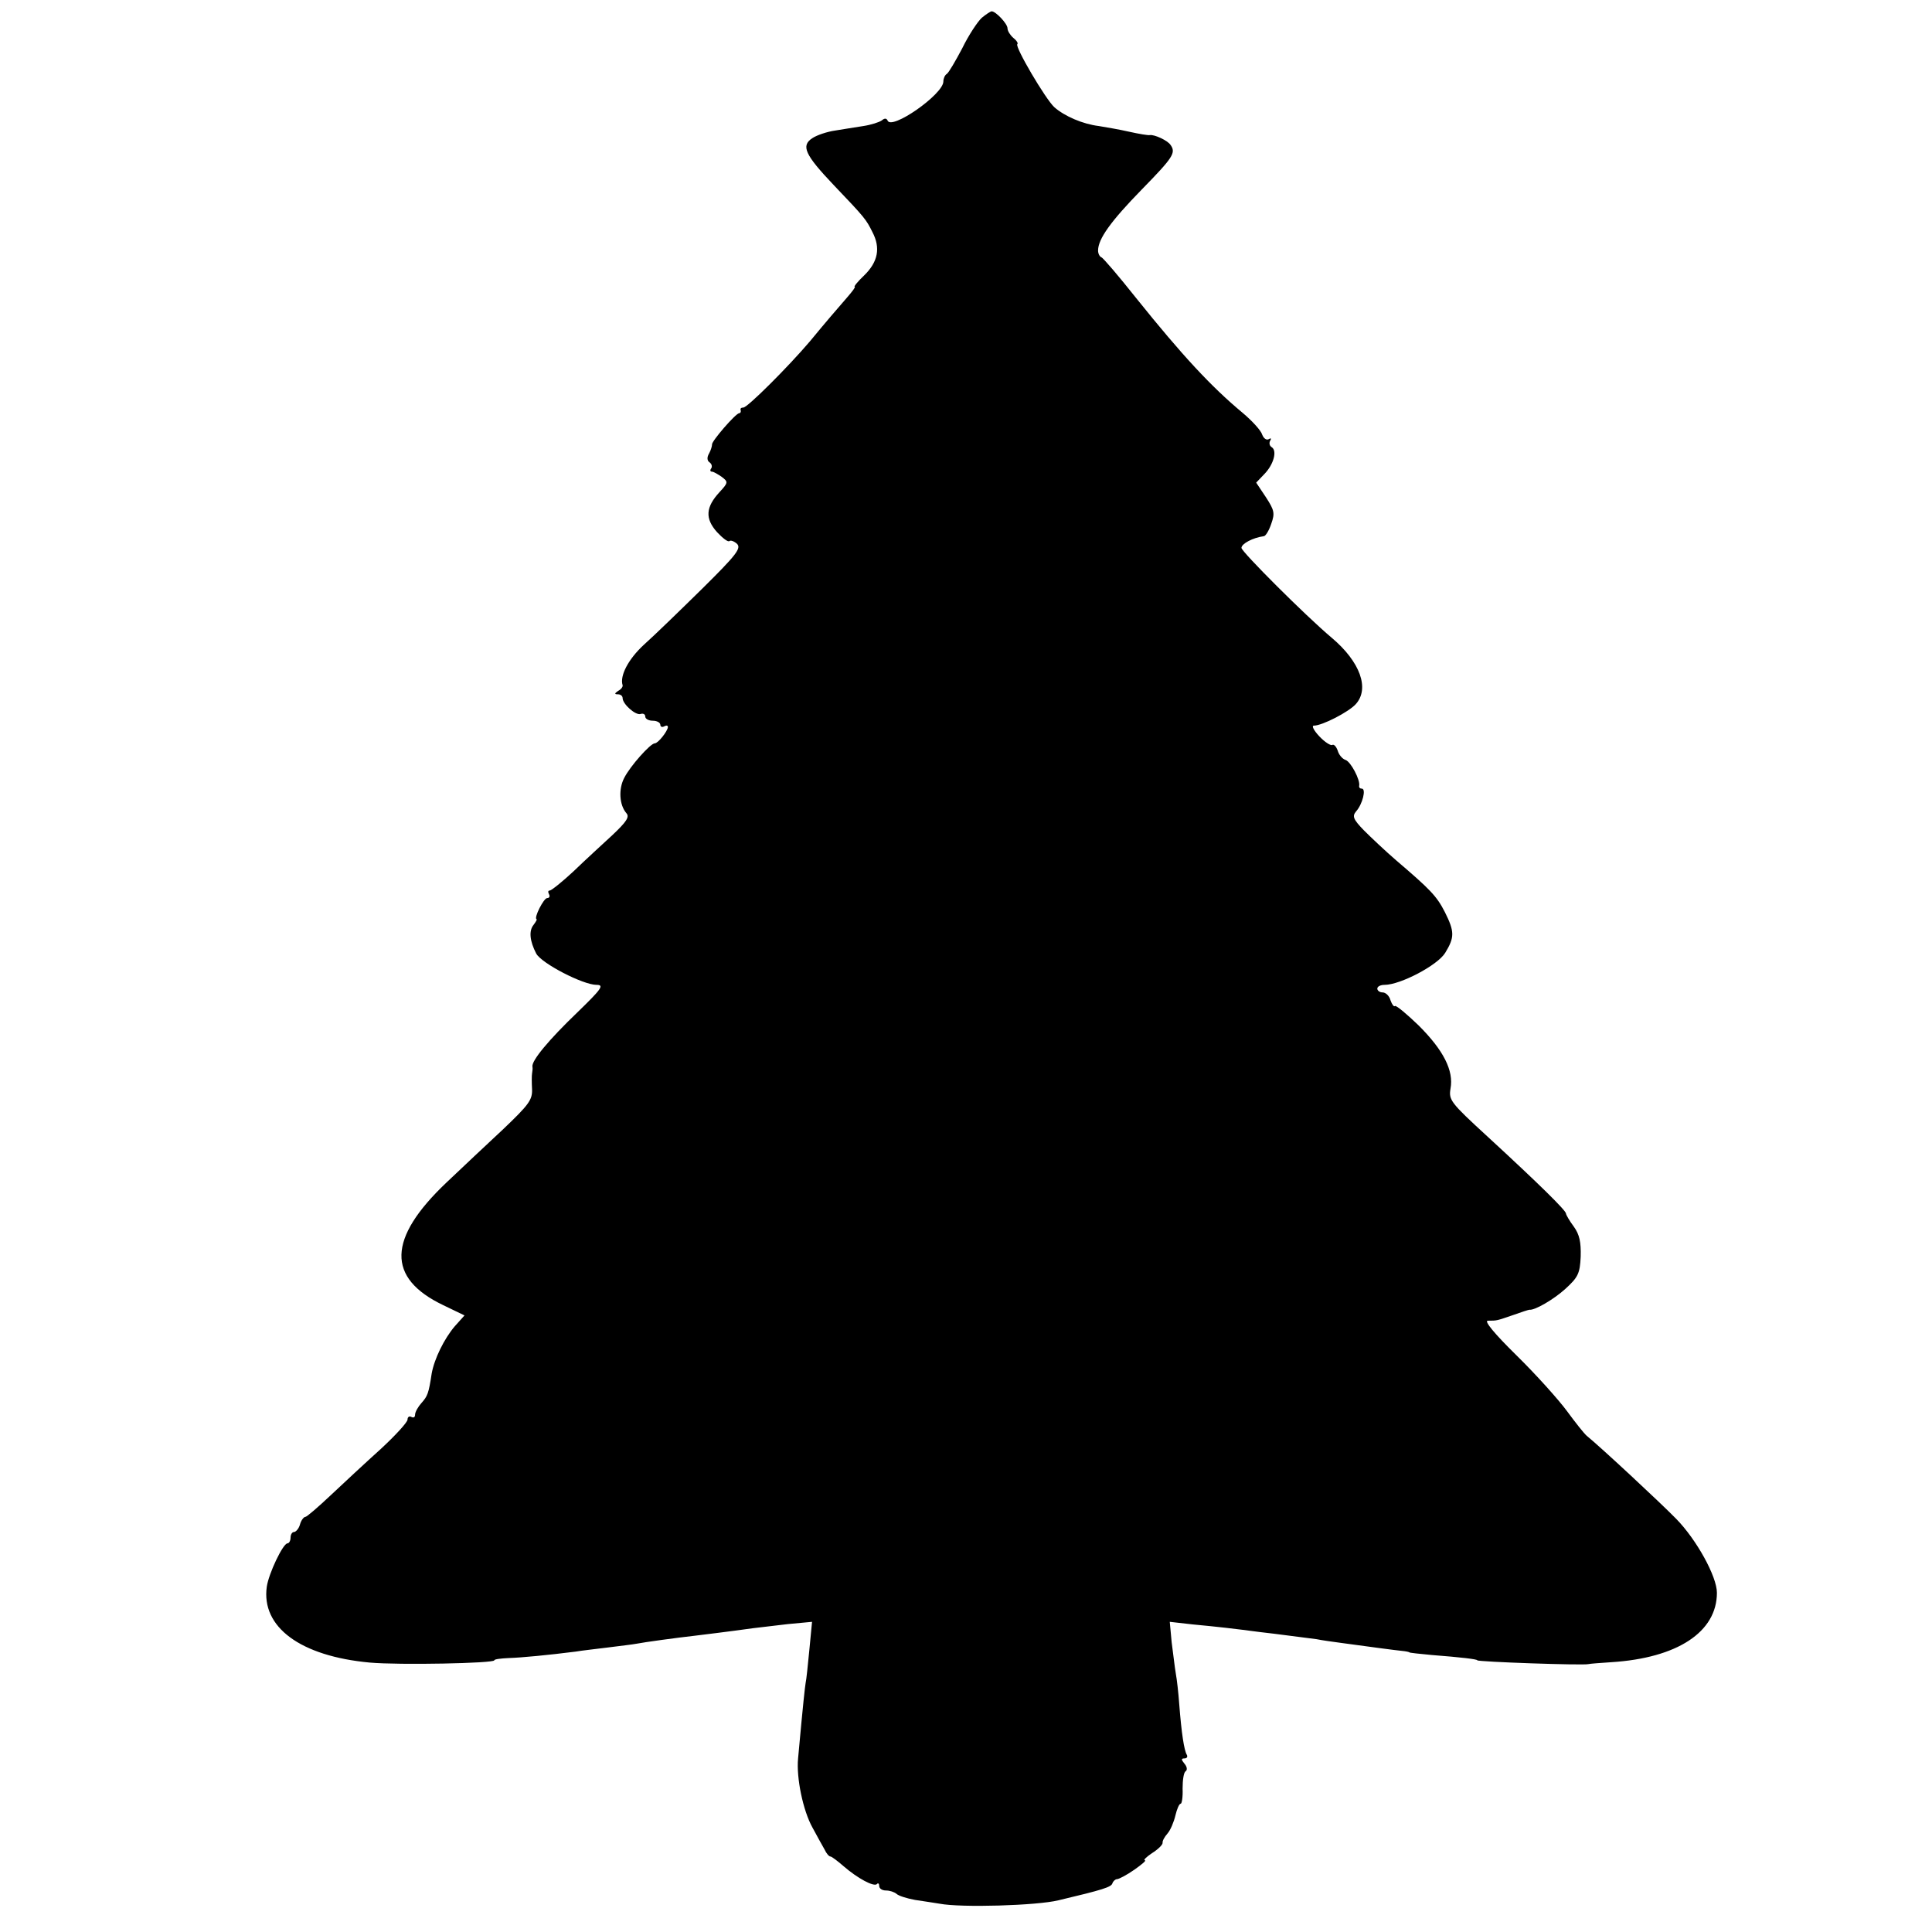 <?xml version="1.0" standalone="no"?>
<!DOCTYPE svg PUBLIC "-//W3C//DTD SVG 20010904//EN"
 "http://www.w3.org/TR/2001/REC-SVG-20010904/DTD/svg10.dtd">
<svg version="1.0" xmlns="http://www.w3.org/2000/svg"
 width="512pt" height="512pt" viewBox="0 0 512 512"
 preserveAspectRatio="xMidYMid meet">
<g transform="translate(0,512) scale(0.1,-0.1)"
fill="#000000" stroke="none">
<path d="M2602 5073 c-11 -10 -35 -46 -52 -81 -18 -34 -36 -65 -41 -68 -5 -3
-9 -12 -9 -20 0 -34 -139 -131 -148 -103 -3 6 -8 6 -15 0 -7 -5 -29 -12 -49
-15 -21 -3 -55 -9 -75 -12 -21 -3 -48 -12 -60 -20 -31 -20 -20 -44 56 -124 84
-88 86 -91 103 -125 22 -42 15 -79 -22 -115 -17 -16 -28 -30 -25 -30 3 0 -6
-12 -19 -27 -32 -37 -53 -61 -100 -118 -57 -67 -165 -175 -176 -175 -6 0 -9
-3 -7 -7 1 -5 -1 -8 -4 -8 -9 0 -74 -75 -72 -83 0 -4 -3 -15 -8 -24 -6 -10 -5
-19 1 -23 6 -4 8 -11 5 -16 -4 -5 -3 -9 2 -9 4 0 16 -7 26 -14 17 -13 17 -15
-6 -40 -37 -40 -39 -70 -7 -106 15 -16 29 -27 33 -24 3 3 12 0 20 -7 12 -12
-1 -29 -92 -119 -59 -58 -128 -125 -155 -149 -41 -38 -64 -82 -56 -107 1 -4
-4 -11 -12 -15 -10 -7 -10 -9 0 -9 6 0 12 -4 12 -10 0 -16 35 -47 48 -42 7 2
12 -1 12 -7 0 -6 9 -11 20 -11 11 0 20 -5 20 -11 0 -5 5 -7 10 -4 6 3 10 3 10
-2 -1 -11 -26 -43 -35 -43 -11 0 -65 -60 -81 -92 -15 -29 -13 -71 6 -93 9 -10
0 -23 -37 -58 -26 -24 -73 -67 -103 -96 -30 -28 -59 -51 -63 -51 -5 0 -5 -4
-2 -10 3 -5 1 -10 -5 -10 -9 0 -36 -53 -28 -56 2 0 -2 -7 -8 -15 -13 -16 -10
-43 7 -76 14 -26 124 -83 160 -83 21 0 13 -11 -51 -73 -75 -72 -122 -128 -119
-144 1 -4 0 -12 -1 -18 -1 -5 -1 -24 0 -42 1 -28 -9 -41 -76 -105 -43 -40
-111 -104 -151 -142 -156 -148 -159 -253 -8 -325 l56 -27 -26 -29 c-28 -33
-54 -86 -61 -125 -8 -53 -11 -60 -27 -78 -9 -10 -17 -24 -17 -31 0 -7 -4 -9
-10 -6 -5 3 -10 0 -10 -7 0 -7 -32 -42 -71 -78 -40 -36 -99 -91 -132 -122 -34
-32 -64 -58 -68 -58 -4 0 -11 -9 -14 -20 -3 -11 -11 -20 -16 -20 -5 0 -9 -7
-9 -15 0 -8 -4 -15 -8 -15 -12 0 -50 -80 -55 -115 -15 -107 89 -184 273 -201
78 -7 330 -2 330 6 0 3 17 5 38 6 34 1 106 8 177 17 17 3 55 7 86 11 31 4 66
8 76 10 20 4 108 16 153 21 24 3 91 11 155 20 17 2 59 7 93 11 l64 6 -7 -73
c-4 -41 -8 -81 -10 -89 -2 -13 -6 -46 -20 -200 -5 -51 13 -138 38 -183 12 -22
26 -48 32 -58 5 -11 12 -19 16 -19 3 0 19 -12 35 -26 37 -32 80 -55 88 -47 3
4 6 1 6 -5 0 -7 8 -12 18 -12 10 0 22 -4 28 -9 5 -5 27 -12 49 -16 22 -3 51
-8 65 -10 57 -11 258 -5 315 9 118 28 140 35 143 45 2 6 8 11 12 11 5 0 26 11
46 25 20 14 33 25 28 25 -5 0 4 9 19 19 16 10 28 22 28 27 -1 5 5 16 13 25 8
9 17 31 21 48 4 17 10 31 14 31 3 0 6 18 5 40 0 23 3 43 8 46 5 3 4 12 -3 20
-9 11 -9 14 0 14 7 0 9 5 6 10 -7 12 -14 57 -20 135 -2 28 -6 64 -9 80 -3 17
-7 54 -11 83 l-5 54 62 -7 c64 -6 108 -11 176 -20 20 -2 57 -7 81 -10 23 -3
55 -7 70 -9 14 -3 44 -7 66 -10 81 -11 140 -19 160 -21 11 -1 20 -3 20 -4 0
-1 27 -4 60 -7 77 -6 120 -11 120 -14 0 -4 282 -14 295 -10 3 1 30 3 60 5 175
11 280 80 280 184 0 43 -54 141 -108 196 -42 43 -199 189 -237 220 -7 6 -30
35 -52 65 -22 30 -82 97 -134 148 -59 58 -87 92 -76 92 25 0 23 0 67 15 22 8
41 14 43 14 14 -2 64 27 95 55 34 31 39 41 41 86 1 38 -3 58 -18 79 -12 16
-21 32 -21 35 0 8 -71 78 -209 205 -97 89 -102 96 -97 126 9 48 -19 102 -84
167 -32 31 -60 54 -63 52 -3 -3 -8 4 -12 15 -3 12 -13 21 -21 21 -8 0 -14 5
-14 10 0 6 9 10 19 10 42 0 141 52 161 85 25 41 25 56 -1 108 -22 43 -39 60
-129 137 -29 25 -67 61 -86 80 -28 29 -31 37 -20 50 17 19 27 60 15 60 -5 0
-8 3 -7 8 3 15 -22 63 -36 68 -9 3 -18 14 -21 25 -4 11 -10 17 -14 15 -4 -3
-20 7 -35 23 -14 15 -21 28 -14 28 22 0 92 36 111 57 37 41 12 112 -64 176
-69 58 -239 228 -239 238 0 11 30 27 59 31 5 0 14 15 20 33 10 28 8 36 -14 70
l-26 39 22 23 c25 26 34 62 19 71 -6 4 -7 11 -4 17 4 6 2 8 -4 4 -6 -3 -13 2
-17 12 -3 11 -27 37 -52 58 -83 69 -160 152 -282 304 -46 58 -88 107 -92 108
-5 2 -9 10 -9 18 0 31 34 78 116 162 83 85 91 97 76 118 -8 12 -43 28 -55 26
-4 -1 -28 3 -55 9 -26 6 -62 12 -80 15 -42 5 -91 26 -118 50 -23 21 -105 160
-98 167 3 2 -2 10 -11 17 -8 7 -15 18 -15 25 0 12 -31 45 -42 45 -3 0 -15 -8
-26 -17z"/>
</g>
</svg>

